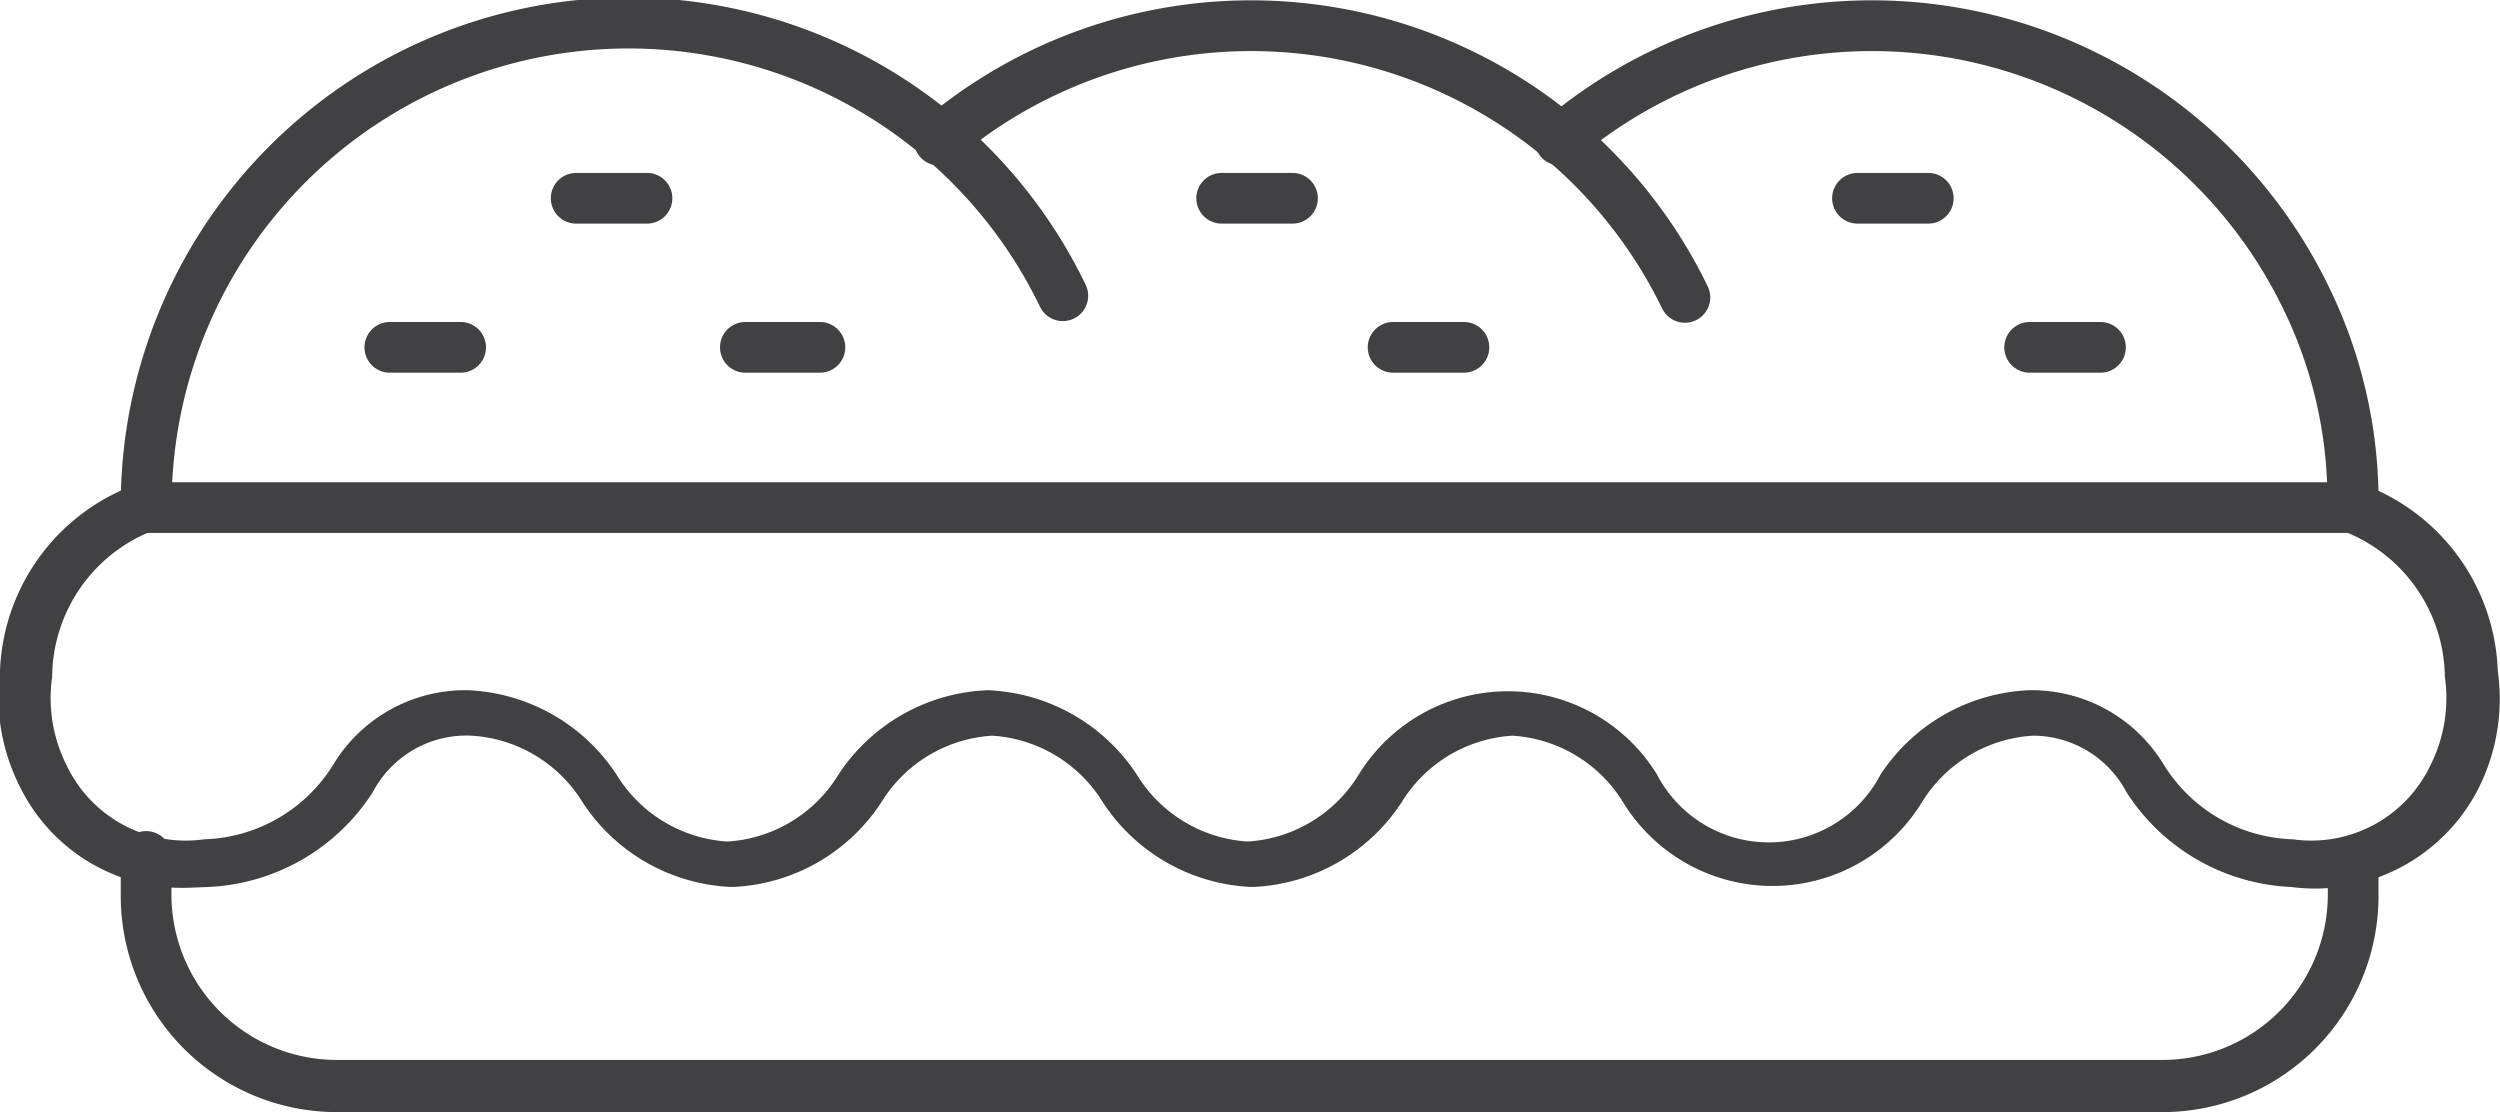 <svg xmlns="http://www.w3.org/2000/svg" viewBox="0 0 33.54 14.92"><defs><style>.a{fill:#414042;}</style></defs><title>Dine</title><path class="a" d="M11,5H10a.34.34,0,0,1,0-.68h1A.34.34,0,1,1,11,5Z"/><path class="a" d="M8.68,3H7.73a.34.34,0,1,1,0-.68h.95a.34.34,0,1,1,0,.68Z"/><path class="a" d="M6.18,5H5.23a.34.34,0,0,1,0-.68h.95a.34.34,0,0,1,0,.68Z"/><path class="a" d="M19.64,5h-.95a.34.34,0,1,1,0-.68h.95a.34.34,0,1,1,0,.68Z"/><path class="a" d="M17.34,3h-.95a.34.34,0,0,1,0-.68h.95a.34.34,0,1,1,0,.68Z"/><path class="a" d="M28.18,5h-.95a.34.34,0,1,1,0-.68h.95a.34.34,0,0,1,0,.68Z"/><path class="a" d="M25.87,3h-.95a.34.34,0,1,1,0-.68h.95a.34.34,0,0,1,0,.68Z"/><path class="a" d="M22.61,4.33a.34.34,0,0,1-.31-.19,6.13,6.13,0,0,0-9.48-2,.34.34,0,0,1-.44-.52A6.81,6.81,0,0,1,22.91,3.84a.34.34,0,0,1-.31.49Z"/><path class="a" d="M31.91,7.15H1.62V6.81a6.81,6.81,0,0,1,12.94-3,.34.34,0,1,1-.61.3A6.13,6.13,0,0,0,2.31,6.47H31.22a5.83,5.83,0,0,0-.59-2.33,6.13,6.13,0,0,0-9.48-2,.34.34,0,1,1-.44-.52A6.81,6.81,0,0,1,31.24,3.84a6.57,6.57,0,0,1,.67,3Z"/><path class="a" d="M2.53,11.91A2.42,2.42,0,0,1,.28,10.58,2.68,2.68,0,0,1,0,9,2.77,2.77,0,0,1,1.88,6.48.34.34,0,1,1,2,7.14,2.12,2.12,0,0,0,.7,9.08a2,2,0,0,0,.19,1.18,1.77,1.77,0,0,0,1.85,1,2.11,2.11,0,0,0,1.73-1,2.07,2.07,0,0,1,1.8-1,2.51,2.51,0,0,1,2,1.13,1.88,1.88,0,0,0,1.49.9,1.88,1.88,0,0,0,1.49-.9,2.51,2.51,0,0,1,2-1.13,2.51,2.51,0,0,1,2,1.13,1.88,1.88,0,0,0,1.49.9,1.88,1.88,0,0,0,1.49-.9,2.35,2.35,0,0,1,4,0,1.69,1.69,0,0,0,3,0,2.51,2.51,0,0,1,2-1.13,2.07,2.07,0,0,1,1.8,1,2.11,2.11,0,0,0,1.73,1,1.77,1.77,0,0,0,1.85-1,2,2,0,0,0,.19-1.18,2.12,2.12,0,0,0-1.35-1.95.34.34,0,1,1,.17-.66A2.77,2.77,0,0,1,33.51,9a2.67,2.67,0,0,1-.26,1.58,2.46,2.46,0,0,1-2.51,1.32,2.77,2.77,0,0,1-2.21-1.27,1.42,1.42,0,0,0-1.26-.76,1.88,1.88,0,0,0-1.49.9,2.35,2.35,0,0,1-4,0,1.88,1.88,0,0,0-1.49-.9,1.88,1.88,0,0,0-1.49.9,2.51,2.51,0,0,1-2,1.13h0a2.51,2.51,0,0,1-2-1.13,1.88,1.88,0,0,0-1.49-.9,1.88,1.88,0,0,0-1.49.9,2.51,2.51,0,0,1-2,1.13,2.51,2.51,0,0,1-2-1.13,1.88,1.88,0,0,0-1.49-.9A1.42,1.42,0,0,0,5,10.63,2.77,2.77,0,0,1,2.79,11.9Z"/><path class="a" d="M29,14.92H4.52A2.9,2.9,0,0,1,1.62,12v-.51a.34.34,0,1,1,.68,0V12a2.22,2.22,0,0,0,2.22,2.22H29A2.22,2.22,0,0,0,31.23,12v-.45a.34.34,0,0,1,.68,0V12A2.9,2.9,0,0,1,29,14.92Z"/></svg>